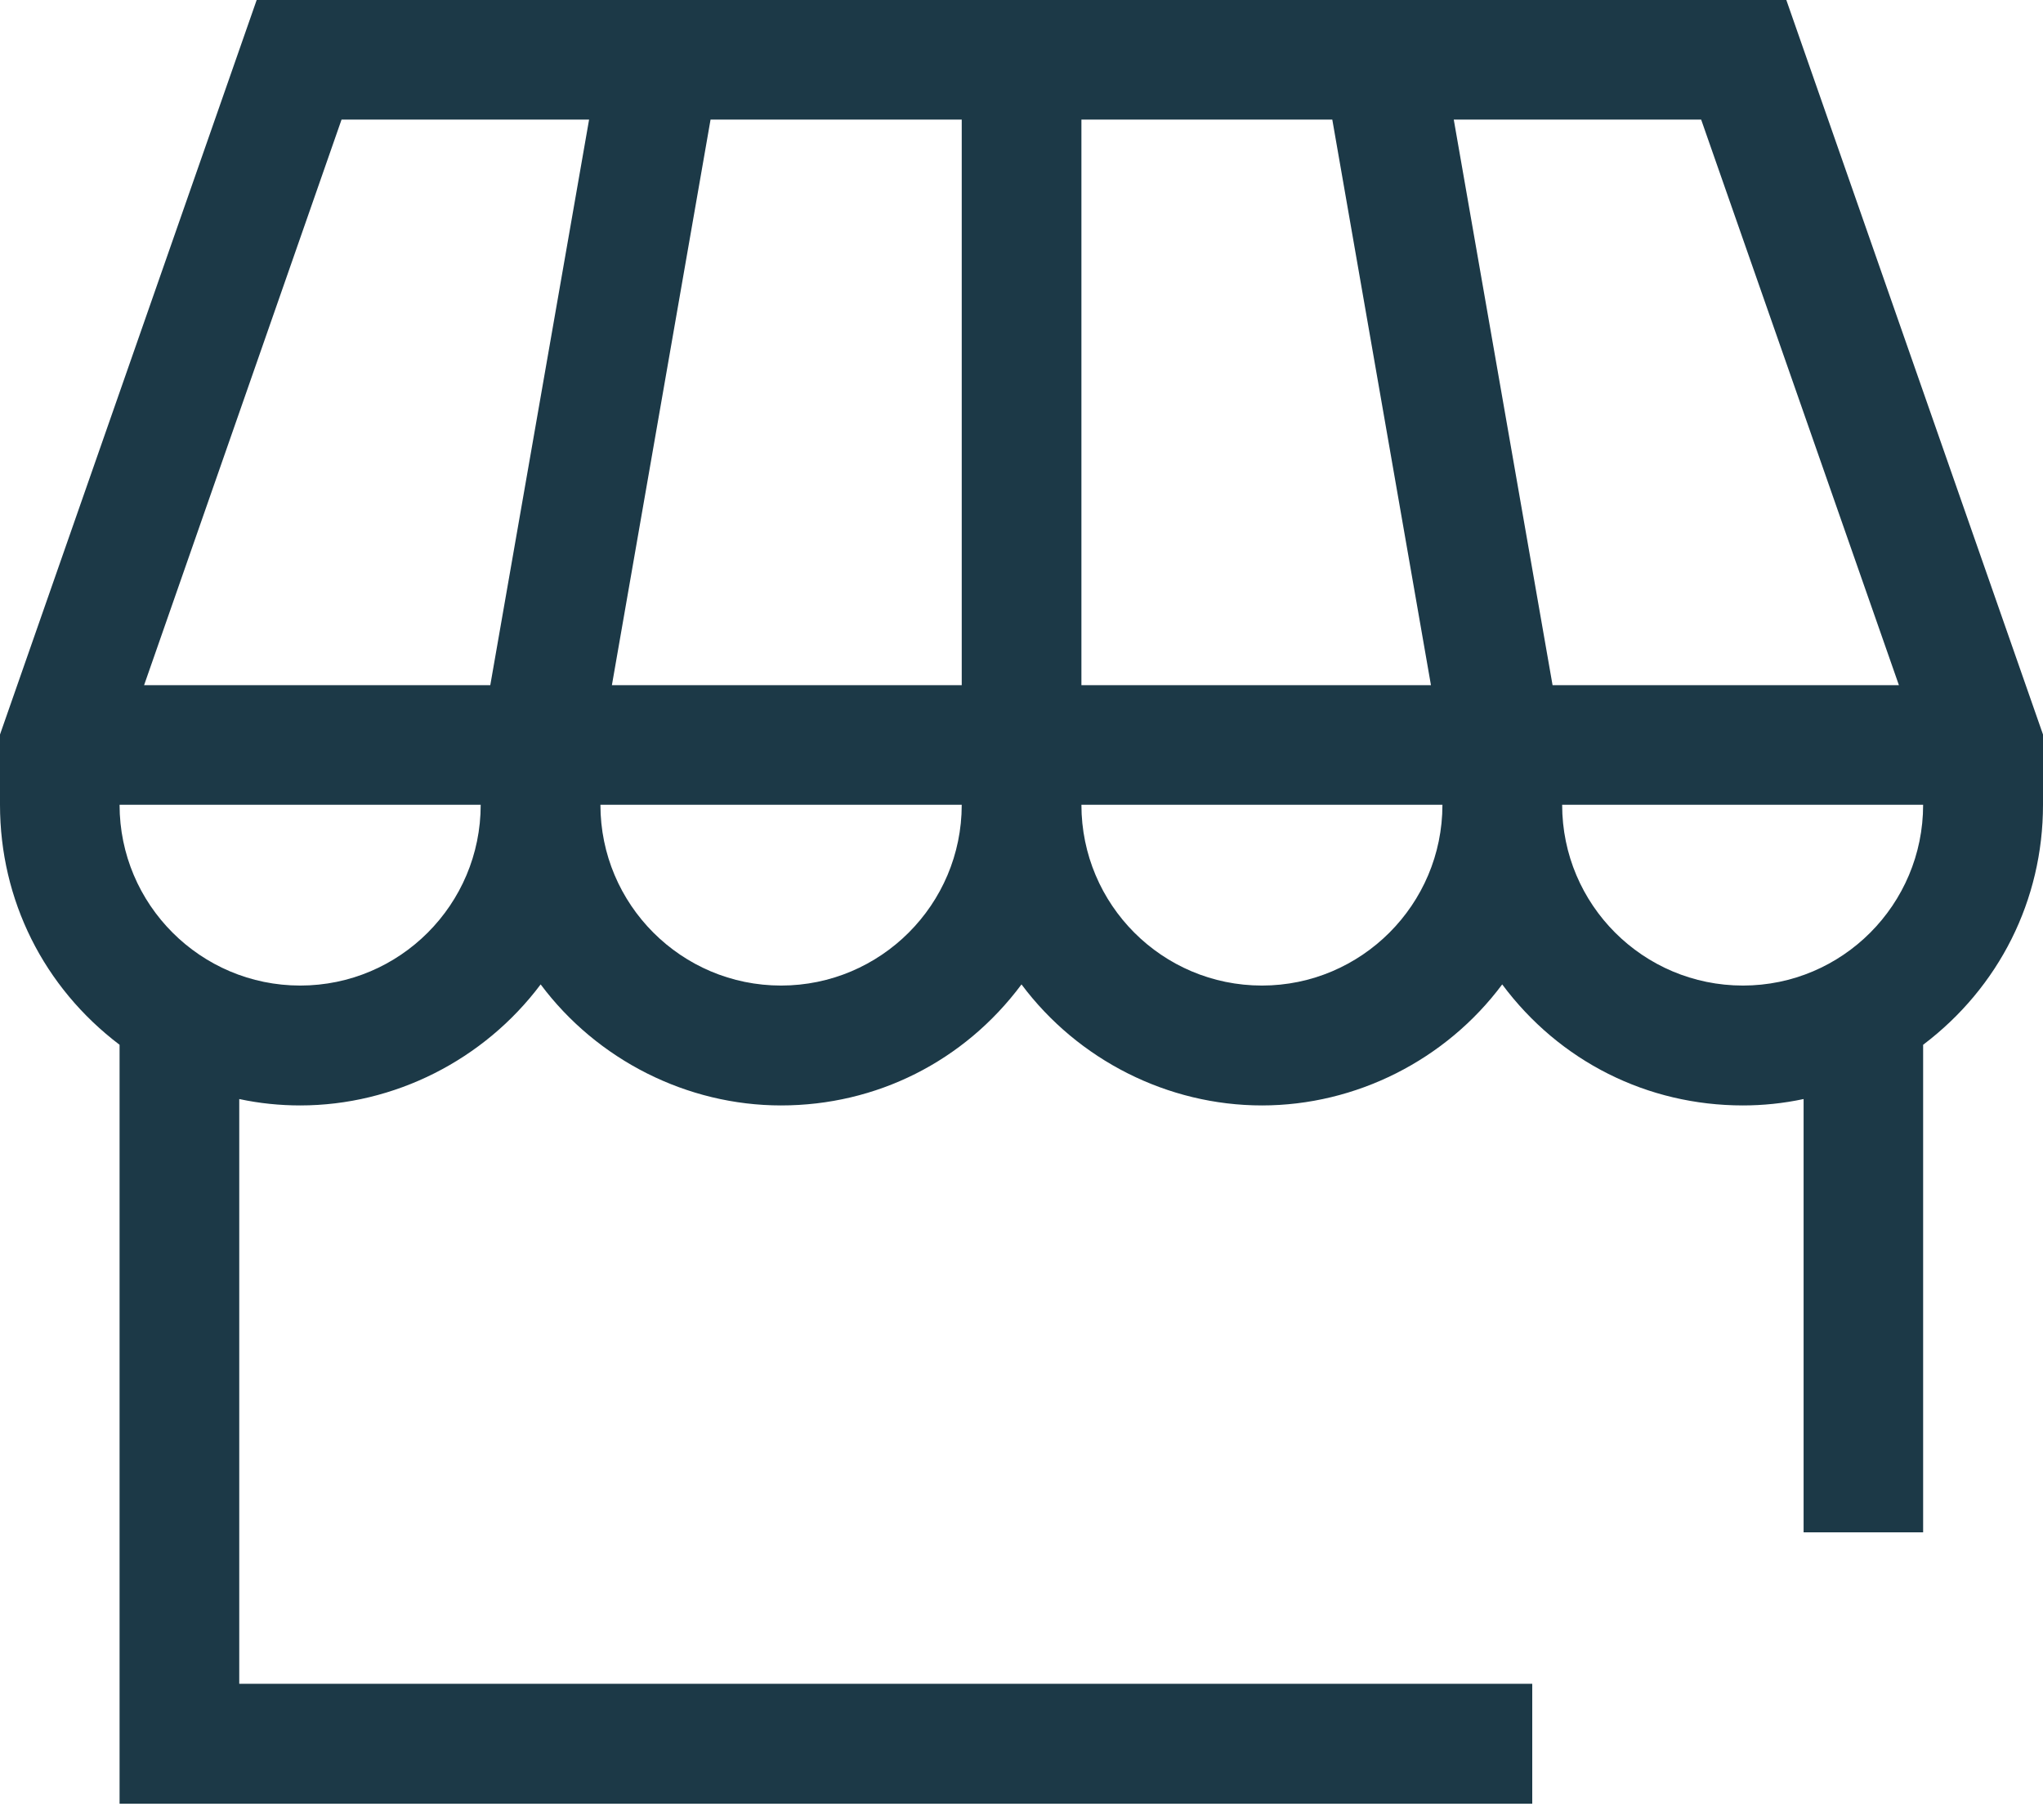 <svg width="55" height="49" viewBox="0 0 55 49" fill="none" xmlns="http://www.w3.org/2000/svg">
<path fill-rule="evenodd" clip-rule="evenodd" d="M41.25 48.555H3.219V28.125C1.176 26.578 0 24.227 0 21.664V19.773L6.91 0H48.09L55 19.773V21.664C55 24.227 53.82 26.578 51.773 28.125V41.25H48.555V29.586C48.008 29.703 47.457 29.758 46.922 29.758C44.352 29.758 41.988 28.578 40.441 26.5C38.922 28.539 36.5 29.758 33.973 29.758C31.441 29.758 29.023 28.539 27.5 26.5C25.953 28.578 23.586 29.758 21.027 29.758C18.5 29.758 16.078 28.539 14.555 26.5C13.027 28.539 10.609 29.758 8.082 29.758C7.539 29.758 6.984 29.703 6.441 29.586V45.328H41.25V48.555V48.555ZM42.055 21.664C42.055 24.352 44.234 26.531 46.922 26.531C49.598 26.531 51.773 24.352 51.773 21.664H42.055ZM29.113 21.664C29.113 24.352 31.289 26.531 33.973 26.531C36.648 26.531 38.832 24.352 38.832 21.664H29.113H29.113ZM16.164 21.664C16.164 24.352 18.344 26.531 21.027 26.531C23.707 26.531 25.891 24.352 25.891 21.664H16.164ZM3.219 21.664C3.219 24.352 5.402 26.531 8.082 26.531C10.762 26.531 12.941 24.352 12.941 21.664H3.219ZM9.195 3.219L3.879 18.445H13.199L15.859 3.219H9.195ZM19.129 3.219L16.473 18.445H25.891V3.219H19.129ZM29.113 3.219V18.445H38.523L35.867 3.219H29.113ZM39.137 3.219L41.797 18.445H51.121L45.797 3.219H39.137Z" fill="#1C3947"/>
</svg>
